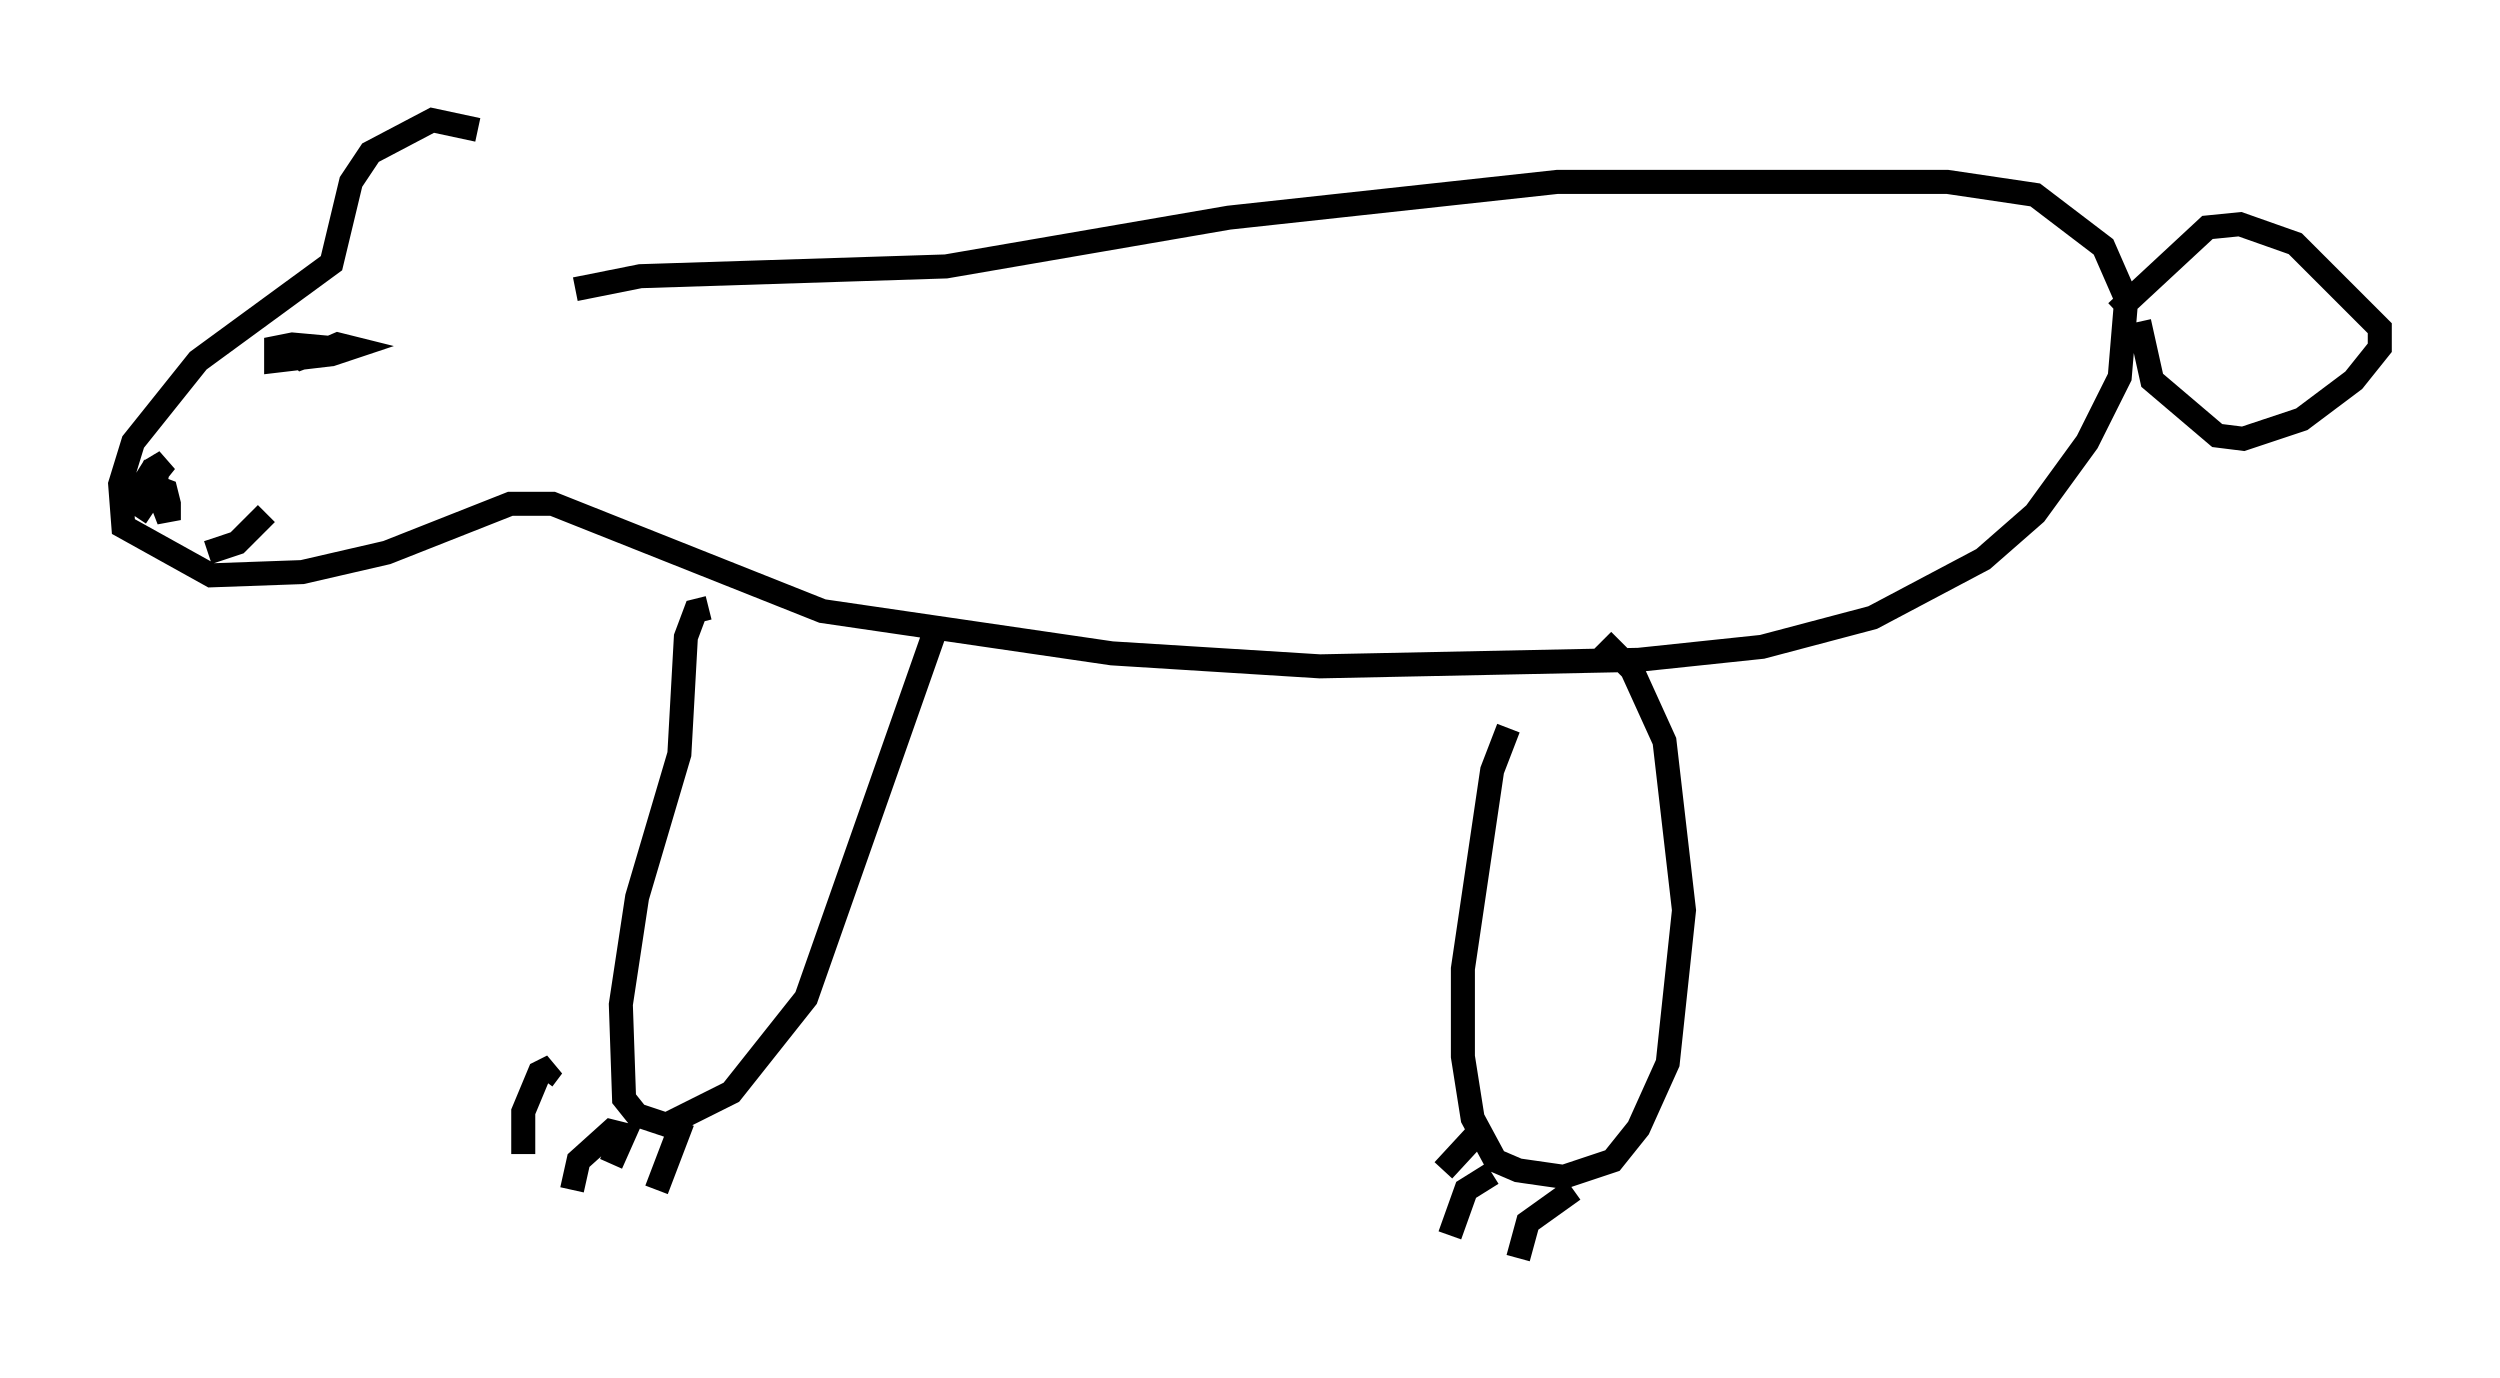 <?xml version="1.0" encoding="utf-8" ?>
<svg baseProfile="full" height="57.361" version="1.1" width="104.045" xmlns="http://www.w3.org/2000/svg" xmlns:ev="http://www.w3.org/2001/xml-events" xmlns:xlink="http://www.w3.org/1999/xlink"><defs /><rect fill="white" height="57.361" width="104.045" x="0" y="0" /><path d="M19.885, 12.578 m0.0, -7.172 l-1.894, -0.406 -2.571, 1.353 l-0.812, 1.218 -0.812, 3.383 l-5.548, 4.059 -2.706, 3.383 l-0.541, 1.759 0.135, 1.759 l3.654, 2.03 3.789, -0.135 l3.518, -0.812 5.142, -2.03 l1.759, 0.0 11.231, 4.465 l12.043, 1.759 8.66, 0.541 l13.261, -0.271 5.142, -0.541 l4.601, -1.218 4.601, -2.436 l2.165, -1.894 2.165, -2.977 l1.353, -2.706 0.271, -3.248 l-0.947, -2.165 -2.842, -2.165 l-3.654, -0.541 -16.238, 0.0 l-13.667, 1.488 -11.773, 2.03 l-12.72, 0.406 -2.706, 0.541 m5.548, 13.261 l-0.541, 0.135 -0.406, 1.083 l-0.271, 4.871 -1.759, 5.954 l-0.677, 4.465 0.135, 3.924 l0.541, 0.677 1.218, 0.406 l2.706, -1.353 3.112, -3.924 l5.277, -15.02 m-16.238, 18.403 l0.406, -0.541 -0.541, 0.271 l-0.677, 1.624 0.0, 1.759 m3.654, 0.406 l0.541, -1.218 -0.541, -0.135 l-1.353, 1.218 -0.271, 1.218 m4.601, -2.842 l-1.083, 2.842 m35.453, -19.215 l-0.677, 1.759 -1.218, 8.254 l0.0, 3.654 0.406, 2.571 l0.947, 1.759 0.947, 0.406 l1.894, 0.271 2.03, -0.677 l1.083, -1.353 1.218, -2.706 l0.677, -6.36 -0.812, -7.036 l-1.353, -2.977 -1.218, -1.218 m-4.601, 22.192 l-1.083, 0.677 -0.677, 1.894 m5.142, -1.894 l-1.894, 1.353 -0.406, 1.488 m-1.488, -5.413 l-1.624, 1.759 m-53.856, -29.093 l0.677, -0.406 -0.541, 0.677 l0.677, 1.759 0.0, -0.677 l-0.135, -0.541 -1.083, -0.406 l1.083, 0.0 -0.677, -0.271 l-0.677, 1.083 0.812, 0.541 m2.3, 1.624 l1.218, -0.406 1.218, -1.218 m0.947, -7.036 l0.541, 0.541 1.083, -0.406 l-1.488, -0.135 -0.677, 0.135 l0.0, 0.541 2.3, -0.271 l0.812, -0.271 -0.541, -0.135 l-0.947, 0.406 m74.965, -1.759 l3.789, -3.518 1.353, -0.135 l2.3, 0.812 3.518, 3.518 l0.0, 0.812 -1.083, 1.353 l-2.165, 1.624 -2.436, 0.812 l-1.083, -0.135 -2.706, -2.3 l-0.541, -2.436 " fill="none" stroke="black" stroke-width="1" /></svg>
